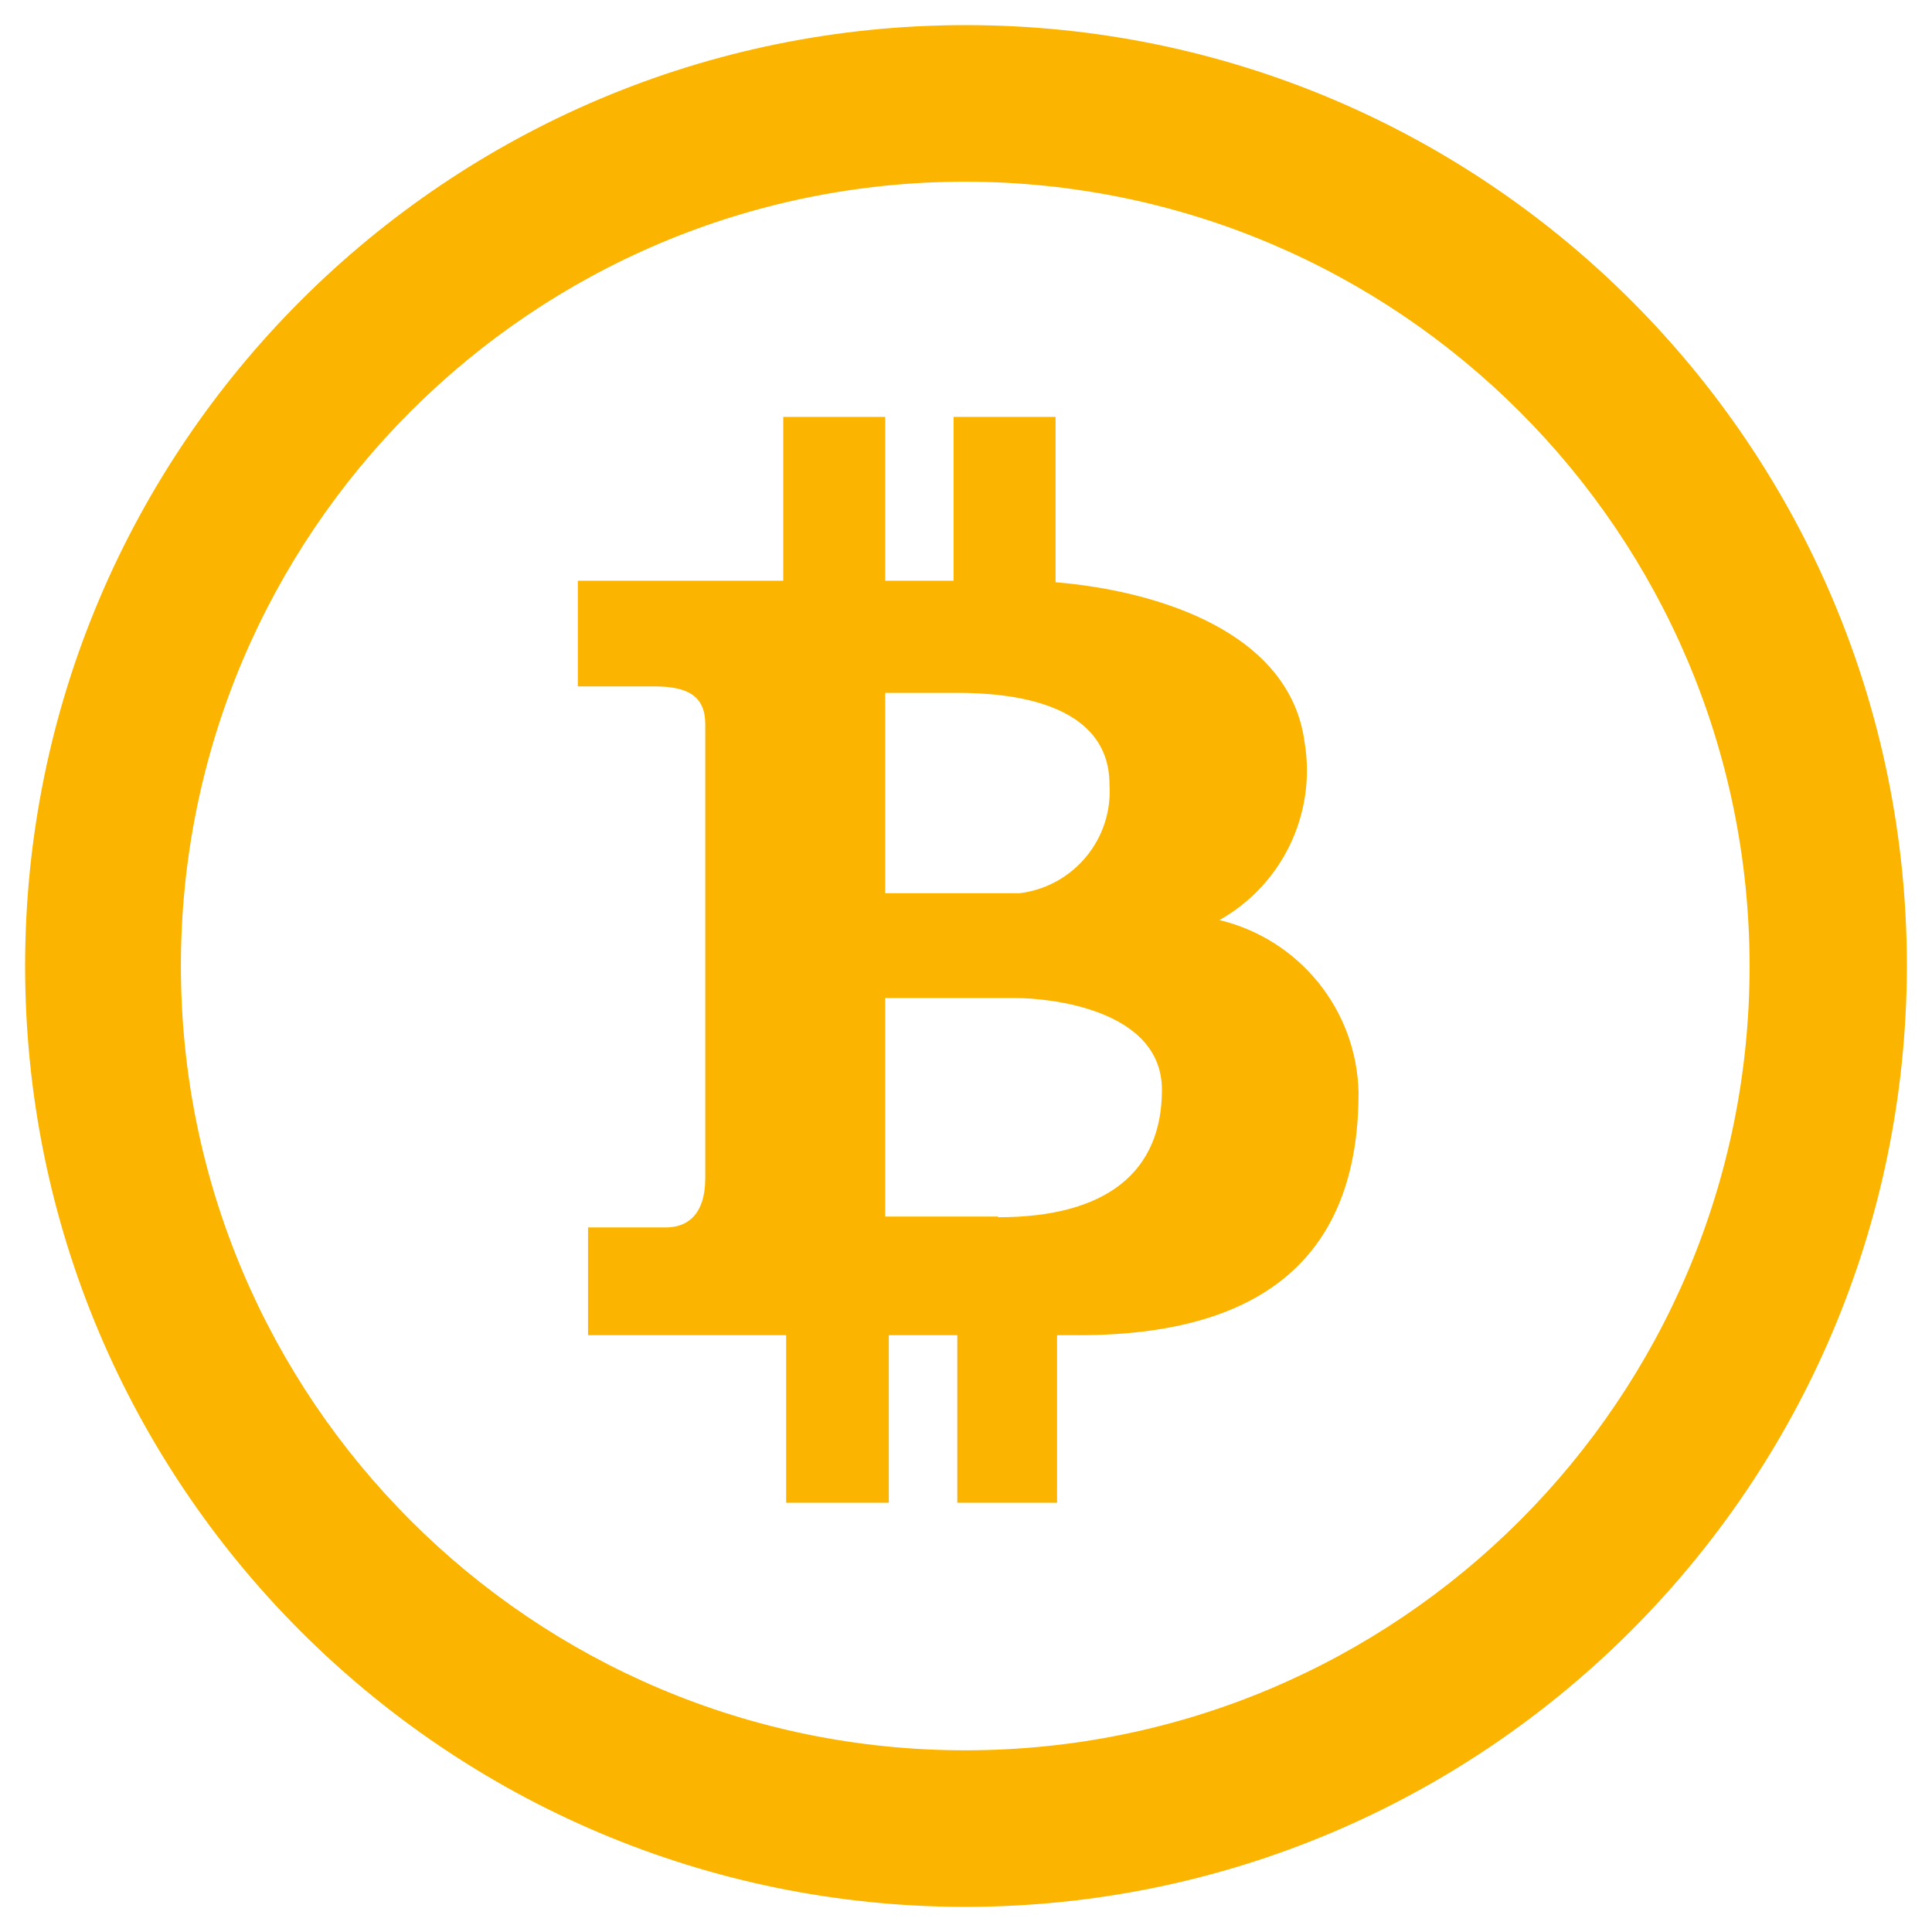 <svg width="22" height="22" viewBox="0 0 22 22" fill="none" xmlns="http://www.w3.org/2000/svg">
<path d="M11.008 0.286C5.09 0.281 0.291 5.074 0.286 10.992C0.281 16.909 5.074 21.709 10.992 21.714C16.909 21.709 21.705 16.917 21.714 11C21.714 5.085 16.923 0.291 11.008 0.286ZM10.992 19.931C6.059 19.931 2.06 15.932 2.06 11C2.06 6.067 6.059 2.069 10.992 2.069C15.922 2.074 19.918 6.069 19.923 11C19.923 15.932 15.924 19.931 10.992 19.931Z" fill="#FBB500"/>
<path d="M13.886 10.477C14.603 10.074 14.99 9.265 14.856 8.454C14.691 7.202 13.198 6.729 12.02 6.63V4.747H10.859V6.613H10.08V4.747H8.919V6.613H6.58V7.816H7.451C7.841 7.816 8.031 7.932 8.031 8.247V13.413C8.031 13.844 7.816 13.977 7.583 13.977H6.696V15.204H8.952V17.112H10.121V15.204H10.901V17.112H12.037V15.204H12.286C14.674 15.204 15.47 14.035 15.47 12.443C15.451 11.504 14.8 10.697 13.886 10.477ZM10.08 7.89H10.909C11.489 7.89 12.634 7.99 12.634 8.935C12.674 9.552 12.227 10.093 11.614 10.171H10.08V7.89ZM11.365 13.861V13.853H10.08V11.365H11.572C11.921 11.365 13.231 11.481 13.231 12.41C13.231 13.339 12.609 13.861 11.365 13.861Z" fill="#FBB500"/>
</svg>
